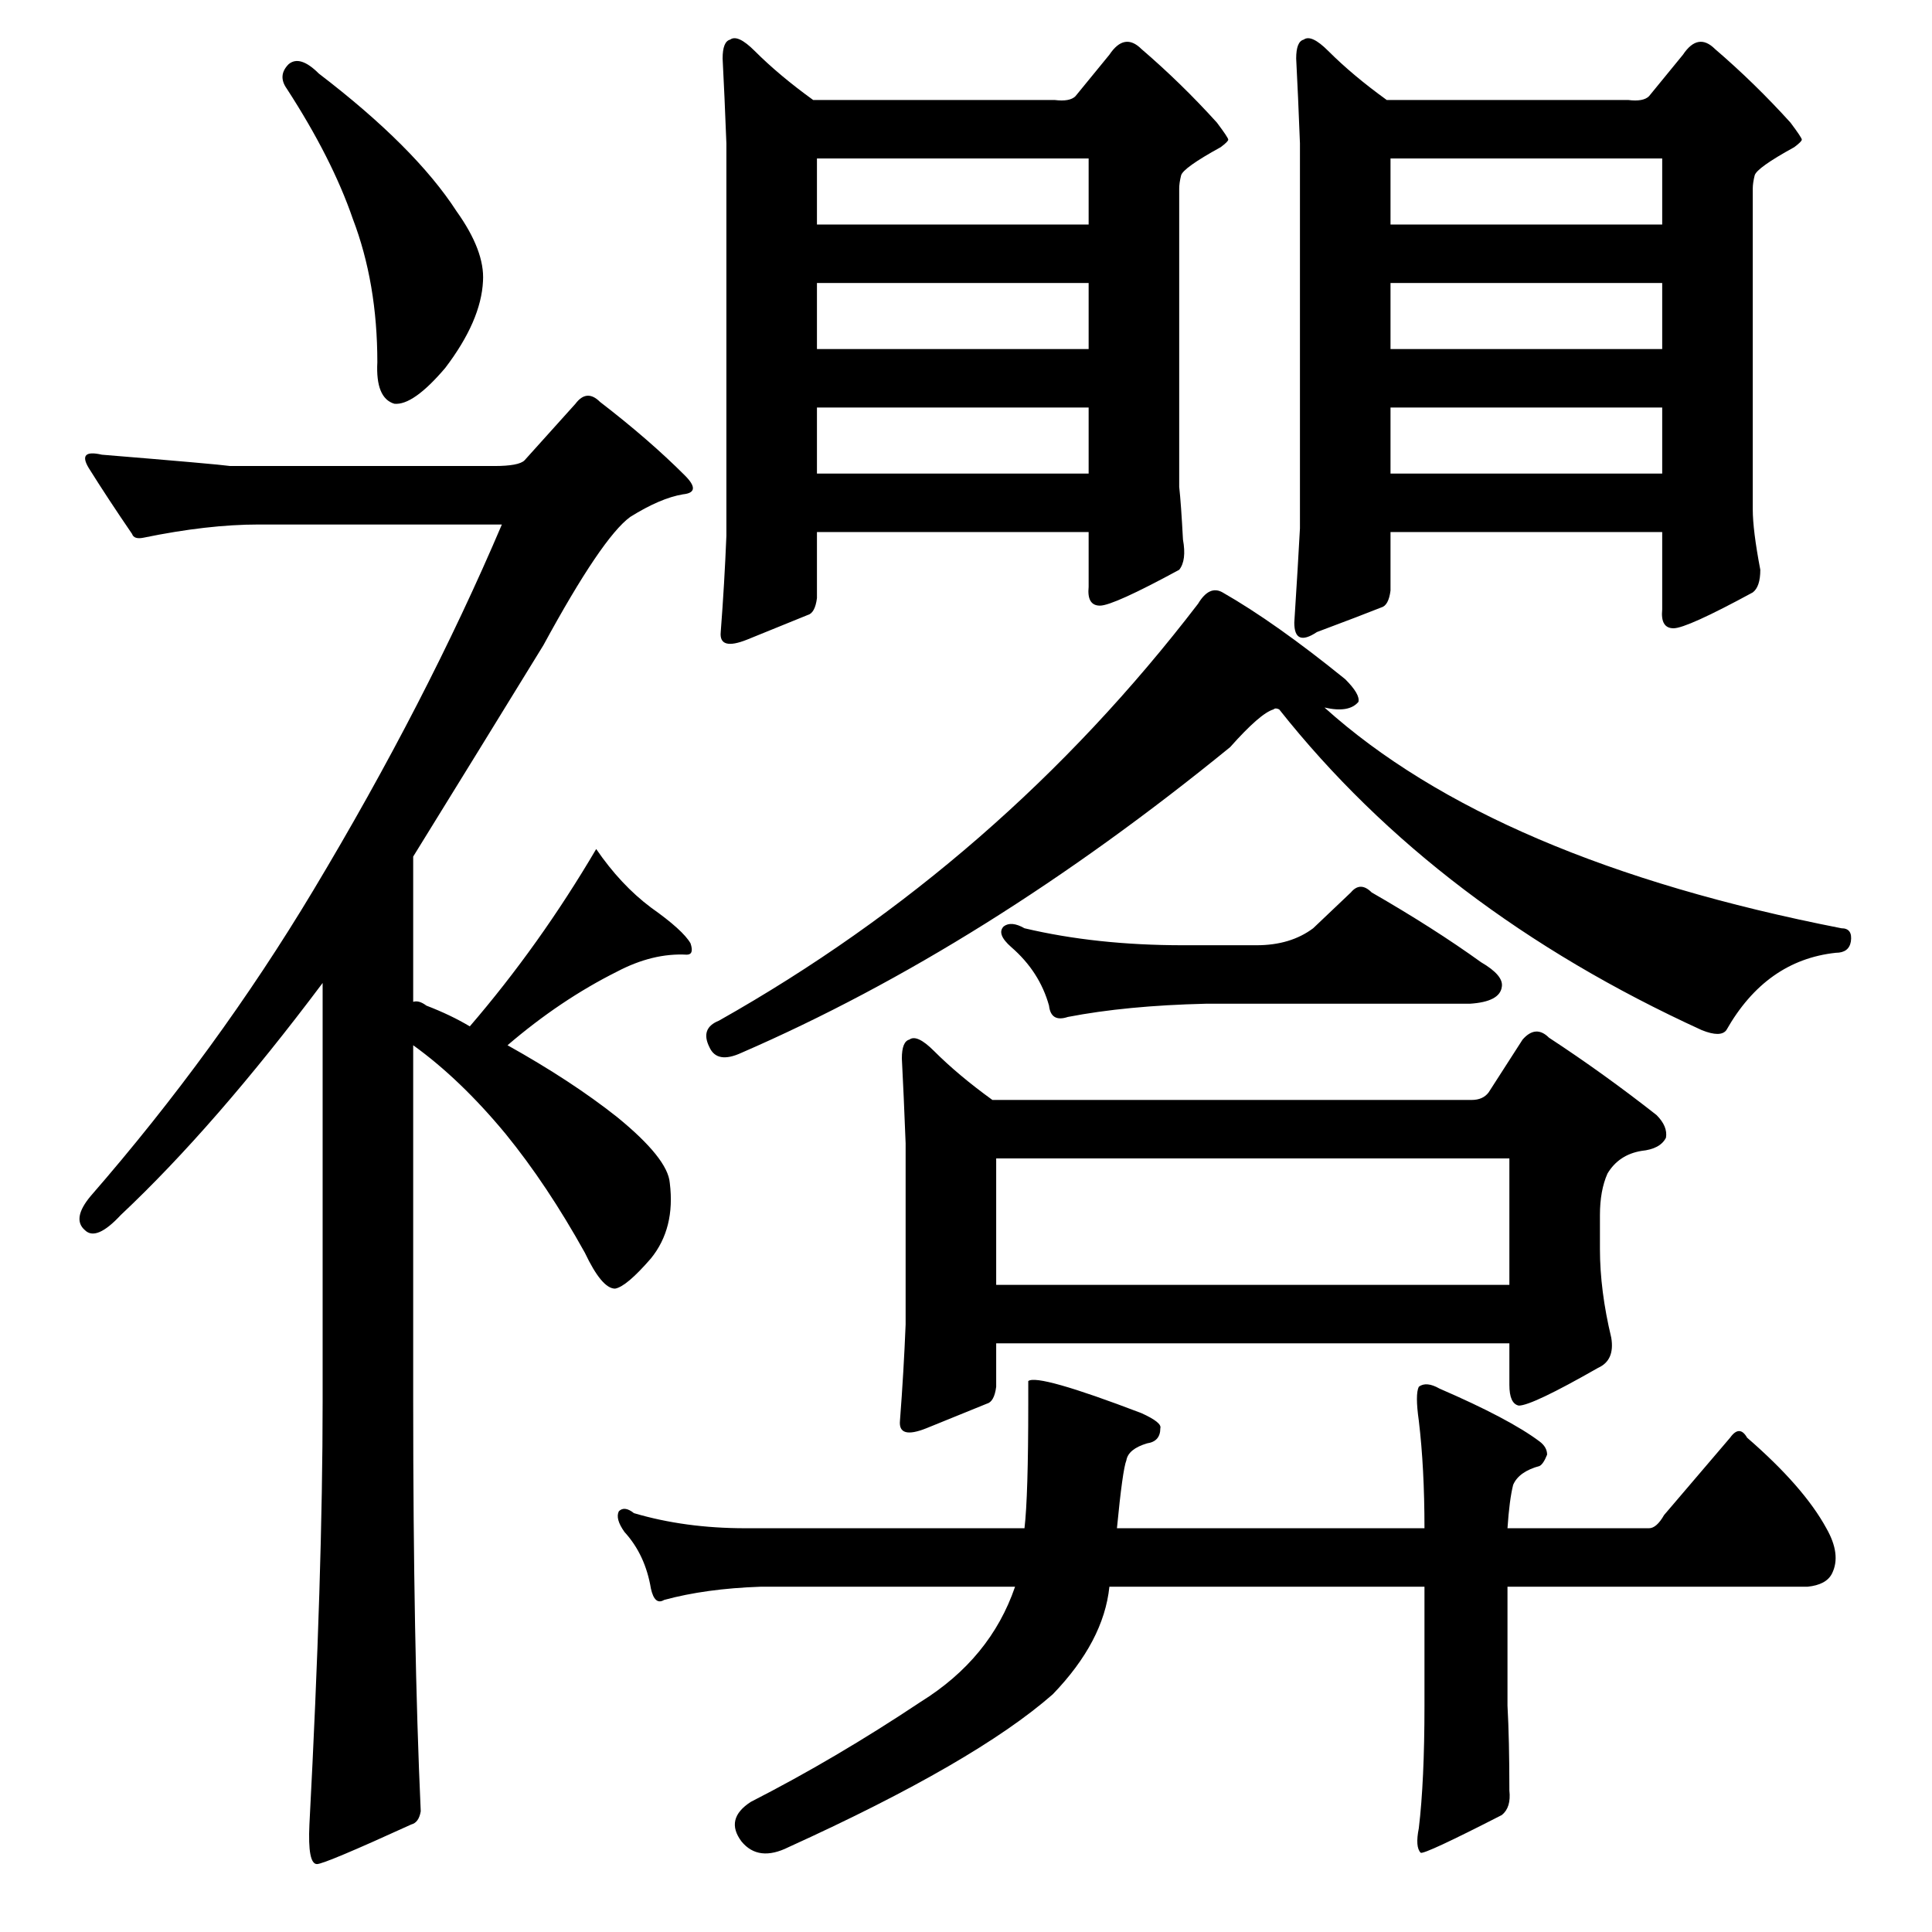 <?xml version="1.0" standalone="no"?>
<!DOCTYPE svg PUBLIC "-//W3C//DTD SVG 1.1//EN" "http://www.w3.org/Graphics/SVG/1.1/DTD/svg11.dtd" >
<svg xmlns="http://www.w3.org/2000/svg" xmlns:xlink="http://www.w3.org/1999/xlink" version="1.1" viewBox="0 -205 1024 1024">
  <g transform="matrix(1 0 0 -1 0 819)">
   <path fill="currentColor"
d="M153 990q6 5 16 -5q51 -39 73 -73q15 -21 14 -37q-1 -21 -20 -46q-17 -20 -27 -19q-10 3 -9 22q0 42 -13 76q-11 32 -35 69q-5 7 1 13zM262 777q13 0 16 3l27 30q6 8 13 1q26 -20 45 -39q9 -9 -1 -10q-12 -2 -28 -12q-15 -11 -46 -68q-35 -57 -69 -112v-77q3 1 7 -2
q13 -5 23 -11q37 43 67 94q13 -19 29 -31q17 -12 21 -19q2 -6 -2 -6q-18 1 -37 -9q-30 -15 -58 -39q34 -19 58 -38q27 -22 28 -35q3 -24 -10 -40q-13 -15 -19 -16q-7 0 -16 19q-20 36 -42 63q-24 29 -49 47v-189q0 -129 4 -217q-1 -6 -5 -7q-46 -21 -50 -21q-5 0 -4 21
q7 133 7 224v222q-57 -76 -107 -123q-13 -14 -19 -8q-7 6 3 18q67 77 118 162q60 100 100 194h-129q-27 0 -61 -7q-5 -1 -6 2q-13 19 -23 35q-6 10 7 7q61 -5 68 -6h140zM433 808v-35h144v35h-144zM433 874v-35h144v35h-144zM433 940v-35h144v35h-144zM737 808v-35h144v35
h-144zM737 874v-35h144v35h-144zM737 940v-35h144v35h-144zM625 722q-35 -19 -42 -19t-6 10v29h-144v-35q-1 -8 -5 -9q-10 -4 -32 -13q-15 -6 -14 4q2 26 3 51v208q-1 26 -2 45q0 9 4 10q4 3 13 -6q13 -13 31 -26h128q8 -1 11 2l18 22q8 12 17 3q21 -18 40 -39q6 -8 6 -9
t-4 -4q-20 -11 -21 -15t-1 -7v-158q1 -9 2 -28q2 -11 -2 -16zM686 694q2 31 3 50v204q-1 26 -2 45q0 9 4 10q4 3 13 -6q13 -13 31 -26h128q8 -1 11 2l18 22q8 12 17 3q21 -18 40 -39q6 -8 6 -9t-4 -4q-20 -11 -21 -15t-1 -7v-170q0 -11 4 -32q0 -9 -4 -12q-35 -19 -42 -19
t-6 10v41h-144v-31q-1 -8 -5 -9q-10 -4 -34 -13q-12 -8 -12 5zM976 532q6 0 5 -7q-1 -6 -8 -6q-37 -4 -58 -41q-3 -4 -13 0q-140 64 -224 170q-2 1 -3 0q-7 -2 -23 -20q-130 -106 -259 -162q-13 -6 -17 3q-5 10 5 14q149 84 254 221q6 10 13 6q28 -16 65 -46q8 -8 7 -12
q-5 -6 -18 -3q90 -81 274 -117zM799 120q1 -18 1 -45q1 -9 -4 -13q-41 -21 -43 -20q-3 3 -1 13q3 25 3 65v63h-167q-3 -29 -30 -57q-41 -36 -140 -81q-16 -8 -25 3q-9 12 5 21q45 23 90 53q37 23 50 61h-135q-29 -1 -51 -7q-5 -3 -7 6q-3 18 -14 30q-5 7 -3 11q3 3 8 -1
q27 -8 59 -8h148q2 17 2 66v12q5 4 60 -17q11 -5 10 -8q0 -7 -7 -8q-10 -3 -11 -9q-2 -5 -5 -36h163q0 32 -3 57q-2 14 0 18q4 3 11 -1q37 -16 53 -28q4 -3 4 -7q-2 -5 -4 -6q-11 -3 -14 -10q-2 -8 -3 -23h75q4 0 8 7l35 41q5 7 9 0q30 -26 42 -48q8 -14 3 -24q-3 -6 -13 -7
h-159v-63zM696 532l20 19q5 6 11 0q33 -19 58 -37q12 -7 11 -13q-1 -8 -17 -9h-140q-42 -1 -73 -7q-9 -3 -10 6q-5 18 -20 31q-8 7 -4 11q4 3 11 -1q38 -9 84 -9h39q18 0 30 9zM528 312v-23q-1 -8 -5 -9q-10 -4 -32 -13q-15 -6 -14 4q2 26 3 51v96q-1 26 -2 45q0 9 4 10
q4 3 13 -6q13 -13 31 -26h254q6 0 9 4l18 28q7 8 14 1q29 -19 57 -41q6 -6 5 -12q-3 -6 -13 -7q-12 -2 -18 -12q-4 -9 -4 -22v-18q0 -22 6 -47q2 -12 -7 -16q-35 -20 -42 -20q-5 1 -5 11v22h-272zM528 343h272v67h-272v-67z" />
  </g>

</svg>
